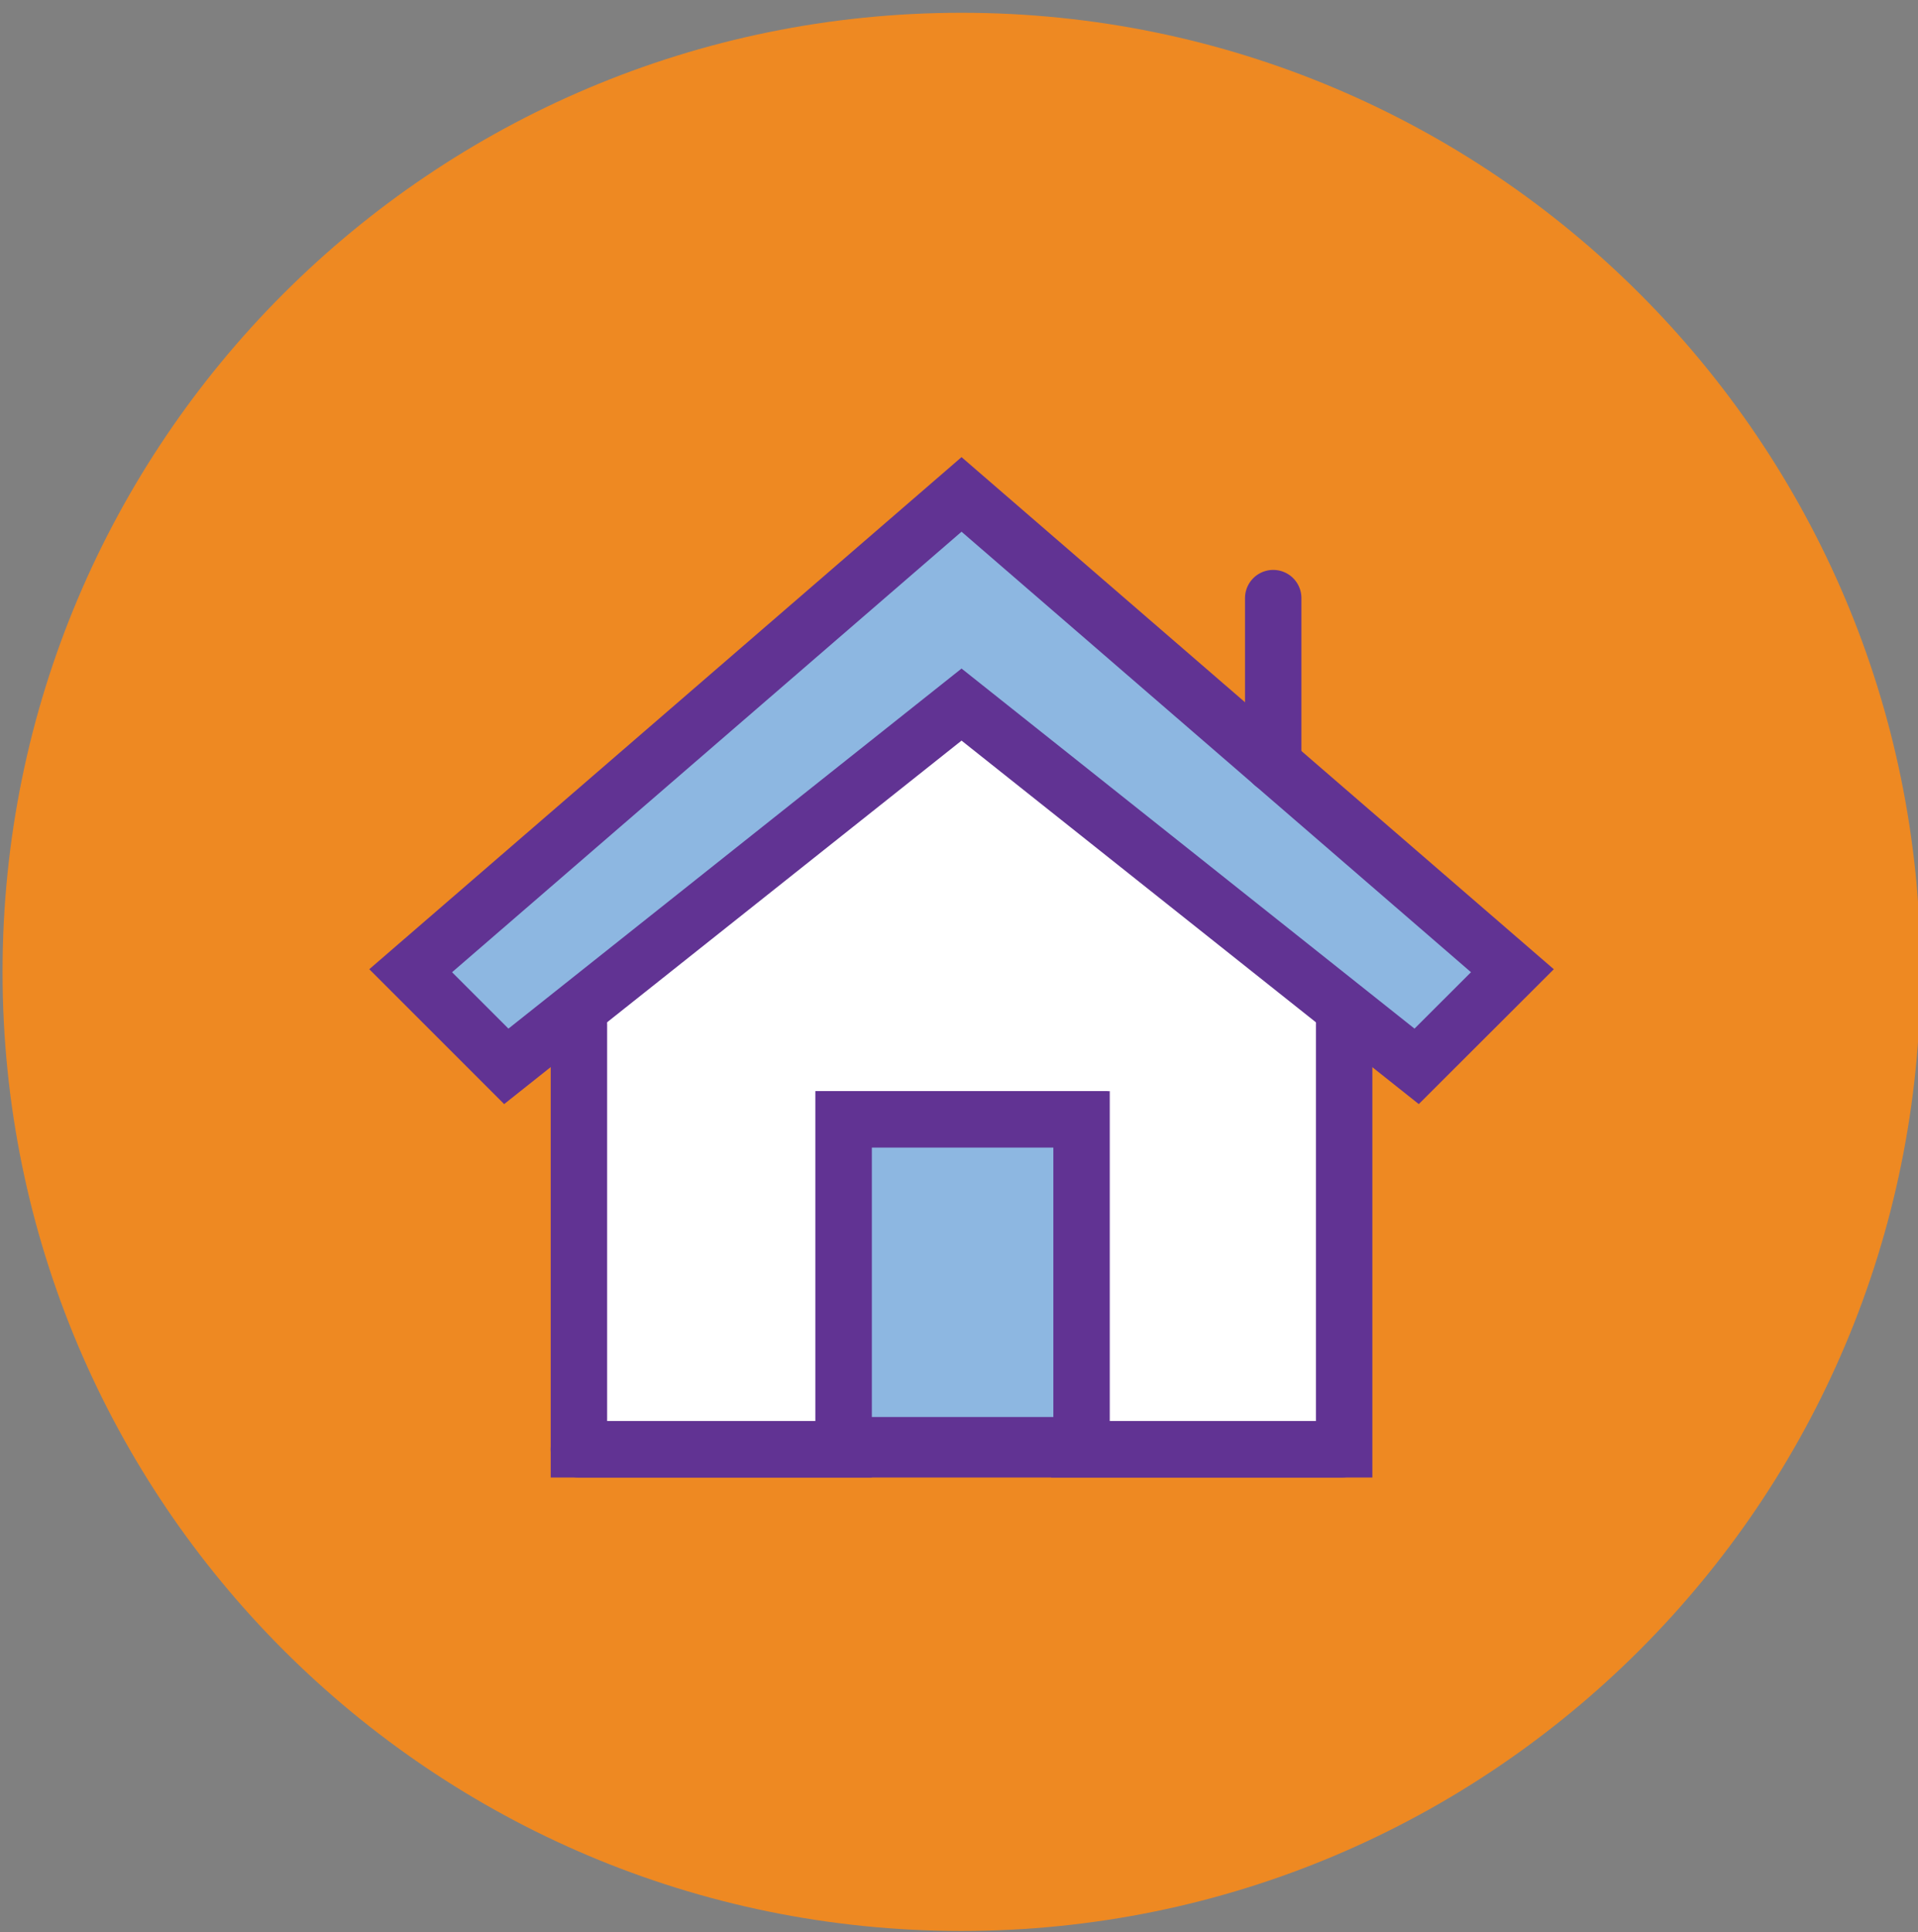 <svg width="136" height="137" viewBox="0 0 136 137" fill="none" xmlns="http://www.w3.org/2000/svg">
<rect x="0" y="0" width="136" height="137" fill="#808080" stroke="none"/>
<g clip-path="url(#clip0_160_213)">
<path d="M68.18 136.906C105.735 136.906 136.18 106.461 136.18 68.906C136.18 31.35 105.735 0.906 68.18 0.906C30.625 0.906 0.18 31.35 0.18 68.906C0.18 106.461 30.625 136.906 68.18 136.906Z" fill="#EE8922"/>
<path d="M95.11 64.546L68.08 41.145L41.05 64.546V102.466H95.11V64.546Z" fill="white"/>
<path d="M68.18 35.055L29.12 68.825L35.9 75.605L68.18 49.955L100.45 75.605L107.24 68.825L68.18 35.055Z" fill="#8DB7E1" stroke="#613393" stroke-width="4" stroke-miterlimit="10" stroke-linecap="round"/>
<path d="M41.05 72.626V102.755H59.82V79.365H76.54V102.755H95.31V72.626" stroke="#613393" stroke-width="4" stroke-miterlimit="10" stroke-linecap="round"/>
<path d="M41.05 102.756H95.11" stroke="#613393" stroke-width="4" stroke-miterlimit="10" stroke-linecap="round"/>
<path d="M90.28 42.406V54.166" stroke="#613393" stroke-width="4" stroke-miterlimit="10" stroke-linecap="round"/>
<path d="M76.69 79.365H59.82V102.465H76.69V79.365Z" fill="#8DB7E1" stroke="#613393" stroke-width="4" stroke-miterlimit="10" stroke-linecap="round"/>
</g>
<defs>
<clipPath id="clip0_160_213">
<rect width="136" height="136" fill="white" transform="translate(0 0.906)"/>
</clipPath>
</defs>
</svg>
